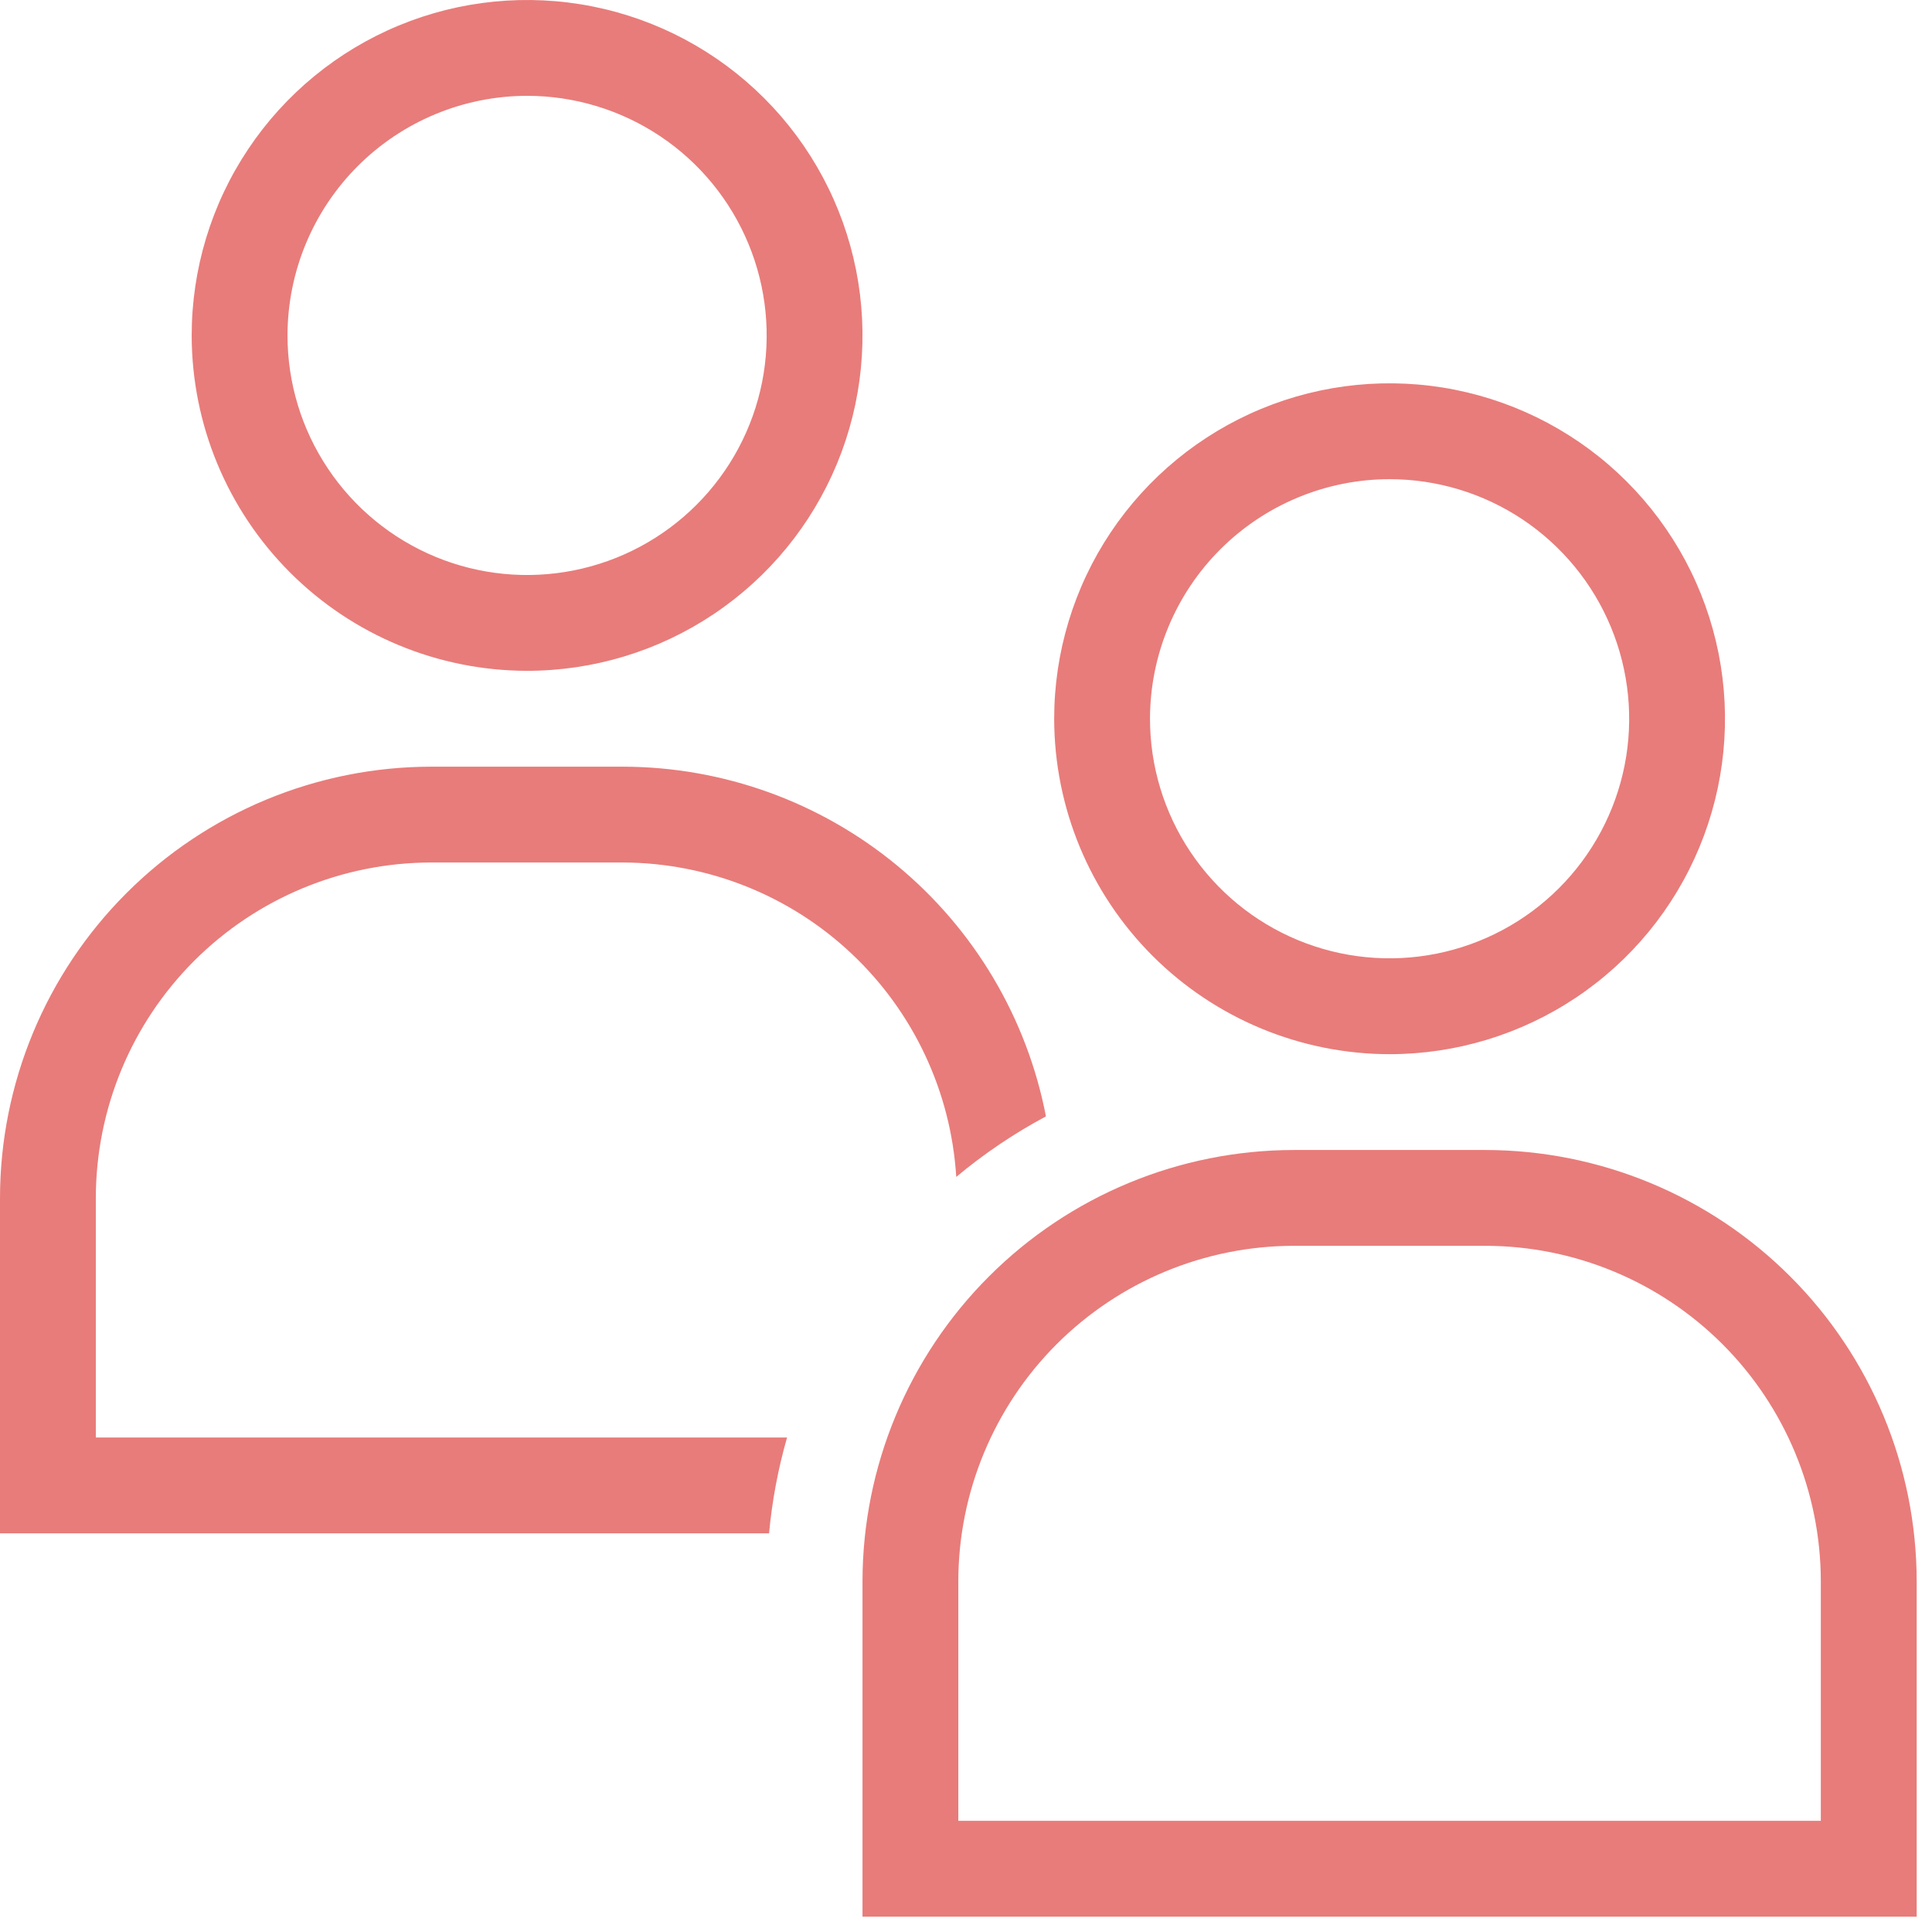 <svg width="42" height="42" viewBox="0 0 42 42" fill="none" xmlns="http://www.w3.org/2000/svg">
<path d="M11.458 14.583C12.9 14.583 14.31 14.156 15.509 13.354C16.709 12.553 17.643 11.414 18.195 10.082C18.747 8.75 18.891 7.284 18.61 5.869C18.328 4.455 17.634 3.155 16.614 2.136C15.595 1.116 14.295 0.421 12.881 0.14C11.466 -0.141 10 0.003 8.668 0.555C7.336 1.107 6.197 2.042 5.396 3.241C4.594 4.44 4.167 5.85 4.167 7.292C4.169 9.225 4.938 11.078 6.305 12.445C7.672 13.812 9.525 14.581 11.458 14.583ZM11.458 2.083C12.488 2.083 13.495 2.389 14.352 2.961C15.208 3.533 15.876 4.347 16.27 5.299C16.664 6.25 16.768 7.297 16.567 8.308C16.366 9.318 15.87 10.246 15.141 10.975C14.413 11.703 13.485 12.199 12.474 12.4C11.464 12.601 10.417 12.498 9.465 12.104C8.513 11.709 7.7 11.042 7.128 10.185C6.555 9.329 6.25 8.322 6.25 7.292C6.252 5.911 6.801 4.587 7.777 3.611C8.754 2.634 10.078 2.085 11.458 2.083ZM17.11 31.25C16.915 31.931 16.784 32.628 16.719 33.333H0V26.042C0.003 23.556 0.991 21.173 2.749 19.416C4.506 17.658 6.889 16.669 9.375 16.667H13.542C15.718 16.67 17.826 17.43 19.504 18.817C21.181 20.204 22.325 22.131 22.738 24.269C22.044 24.64 21.391 25.081 20.788 25.585C20.674 23.739 19.862 22.004 18.516 20.735C17.171 19.465 15.392 18.756 13.542 18.75H9.375C7.442 18.752 5.588 19.521 4.221 20.888C2.854 22.255 2.086 24.108 2.083 26.042V31.25H17.11ZM30.208 22.917C31.651 22.917 33.06 22.489 34.259 21.688C35.459 20.887 36.393 19.748 36.945 18.415C37.497 17.083 37.641 15.617 37.36 14.203C37.078 12.788 36.384 11.489 35.364 10.469C34.345 9.449 33.045 8.755 31.631 8.473C30.216 8.192 28.75 8.336 27.418 8.888C26.086 9.44 24.947 10.375 24.145 11.574C23.344 12.773 22.917 14.183 22.917 15.625C22.919 17.558 23.688 19.412 25.055 20.779C26.422 22.145 28.275 22.915 30.208 22.917ZM30.208 10.417C31.238 10.417 32.245 10.722 33.102 11.294C33.958 11.867 34.626 12.68 35.02 13.632C35.414 14.584 35.518 15.631 35.317 16.641C35.116 17.651 34.62 18.579 33.891 19.308C33.163 20.036 32.235 20.532 31.224 20.733C30.214 20.934 29.167 20.831 28.215 20.437C27.264 20.043 26.45 19.375 25.878 18.519C25.305 17.662 25 16.655 25 15.625C25.002 14.244 25.551 12.92 26.527 11.944C27.504 10.968 28.828 10.418 30.208 10.417ZM41.667 34.375C41.664 31.889 40.675 29.506 38.918 27.749C37.16 25.991 34.777 25.003 32.292 25H28.125C25.639 25.003 23.256 25.991 21.499 27.749C19.741 29.506 18.753 31.889 18.75 34.375V41.667H41.667V34.375ZM39.583 39.583H20.833V34.375C20.835 32.442 21.605 30.588 22.971 29.221C24.338 27.855 26.192 27.085 28.125 27.083H32.292C34.225 27.085 36.078 27.855 37.445 29.221C38.812 30.588 39.581 32.442 39.583 34.375V39.583Z" fill="#E87C7A"/>
</svg>
